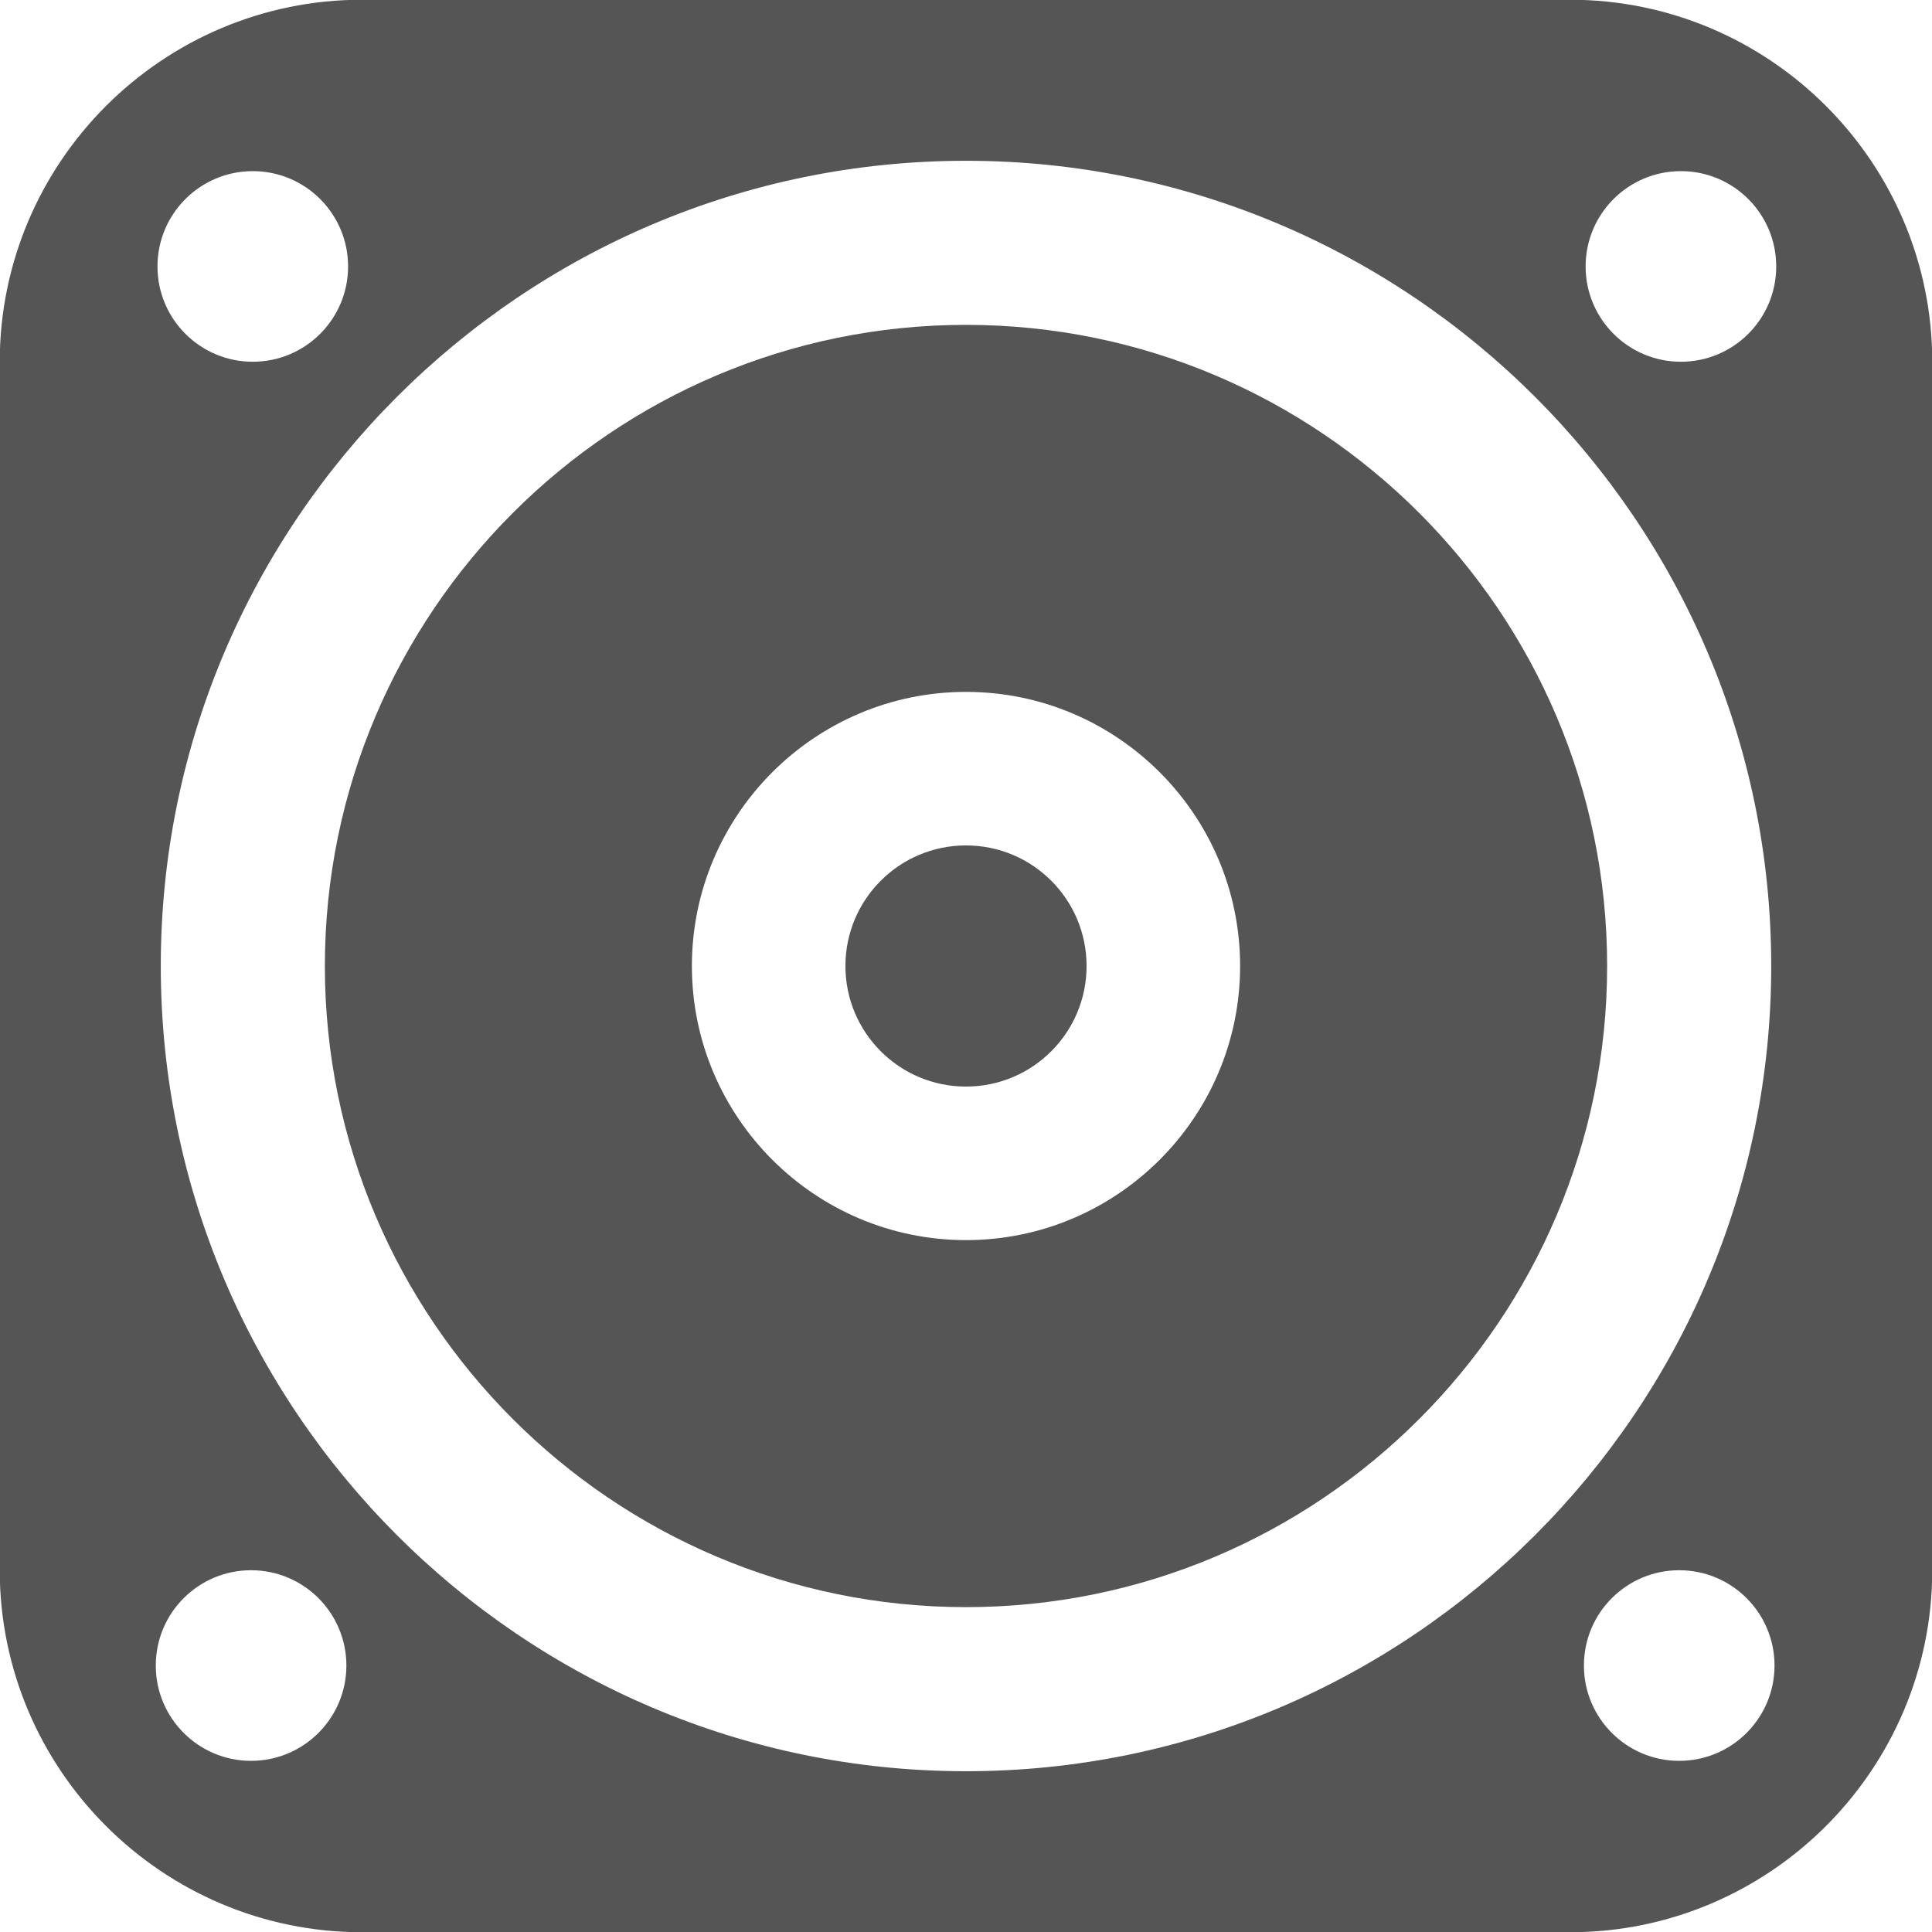 <?xml version="1.0" encoding="utf-8"?>
<!DOCTYPE svg PUBLIC "-//W3C//DTD SVG 1.1//EN" "http://www.w3.org/Graphics/SVG/1.1/DTD/svg11.dtd">
<svg version="1.1" id="Слой_1" xmlns="http://www.w3.org/2000/svg" xmlns:xlink="http://www.w3.org/1999/xlink" x="0px" y="0px"
	 width="100px" height="100px" viewBox="0 0 100 100" enable-background="new 0 0 100 100" xml:space="preserve">
	<path fill="none" d="M50,8.322C27.019,8.322,8.322,27.019,8.322,50S27.019,91.678,50,91.678S91.678,72.981,91.678,50
		S72.981,8.322,50,8.322z M50,83.185c-18.295,0-33.185-14.889-33.185-33.185c0-18.297,14.889-33.185,33.185-33.185
		c18.296,0,33.185,14.889,33.185,33.185C83.185,68.296,68.296,83.185,50,83.185z"/>
	<path fill="none" d="M50,35.812c-7.823,0-14.188,6.366-14.188,14.188c0,7.823,6.366,14.188,14.188,14.188S64.188,57.823,64.188,50
		C64.188,42.177,57.823,35.812,50,35.812z M50,56.242c-3.447,0-6.241-2.795-6.241-6.242s2.794-6.241,6.241-6.241
		s6.241,2.794,6.241,6.241S53.447,56.242,50,56.242z"/>
	<path fill="#555" d="M81.259-0.014H18.741c-10.341,0-18.755,8.415-18.755,18.755v62.516c0,10.342,8.415,18.756,18.755,18.756h62.518
		c10.34,0,18.755-8.414,18.755-18.756V18.741C100.014,8.401,91.599-0.014,81.259-0.014z M13.084,8.858
		c2.724,0,4.933,2.209,4.933,4.933c0,2.724-2.208,4.933-4.933,4.933s-4.933-2.209-4.933-4.933
		C8.152,11.067,10.36,8.858,13.084,8.858z M12.996,91.141c-2.724,0-4.933-2.209-4.933-4.933c0-2.724,2.208-4.933,4.933-4.933
		s4.933,2.209,4.933,4.933C17.928,88.932,15.72,91.141,12.996,91.141z M50,91.678C27.019,91.678,8.322,72.981,8.322,50
		S27.019,8.322,50,8.322S91.678,27.019,91.678,50S72.981,91.678,50,91.678z M86.916,91.141c-2.724,0-4.933-2.209-4.933-4.933
		c0-2.724,2.208-4.933,4.933-4.933c2.724,0,4.933,2.209,4.933,4.933C91.848,88.932,89.64,91.141,86.916,91.141z M87.004,18.724
		c-2.724,0-4.933-2.209-4.933-4.933c0-2.724,2.208-4.933,4.933-4.933c2.724,0,4.933,2.209,4.933,4.933
		C91.937,16.515,89.728,18.724,87.004,18.724z"/>
	<circle fill="#555" cx="50" cy="50" r="6.241"/>
	<path fill="#555" d="M50,16.815c-18.295,0-33.185,14.889-33.185,33.185c0,18.296,14.889,33.185,33.185,33.185
		c18.296,0,33.185-14.889,33.185-33.185C83.185,31.703,68.296,16.815,50,16.815z M50,64.188c-7.823,0-14.188-6.364-14.188-14.188
		c0-7.823,6.366-14.188,14.188-14.188S64.188,42.177,64.188,50C64.188,57.823,57.823,64.188,50,64.188z"/>
</svg>
